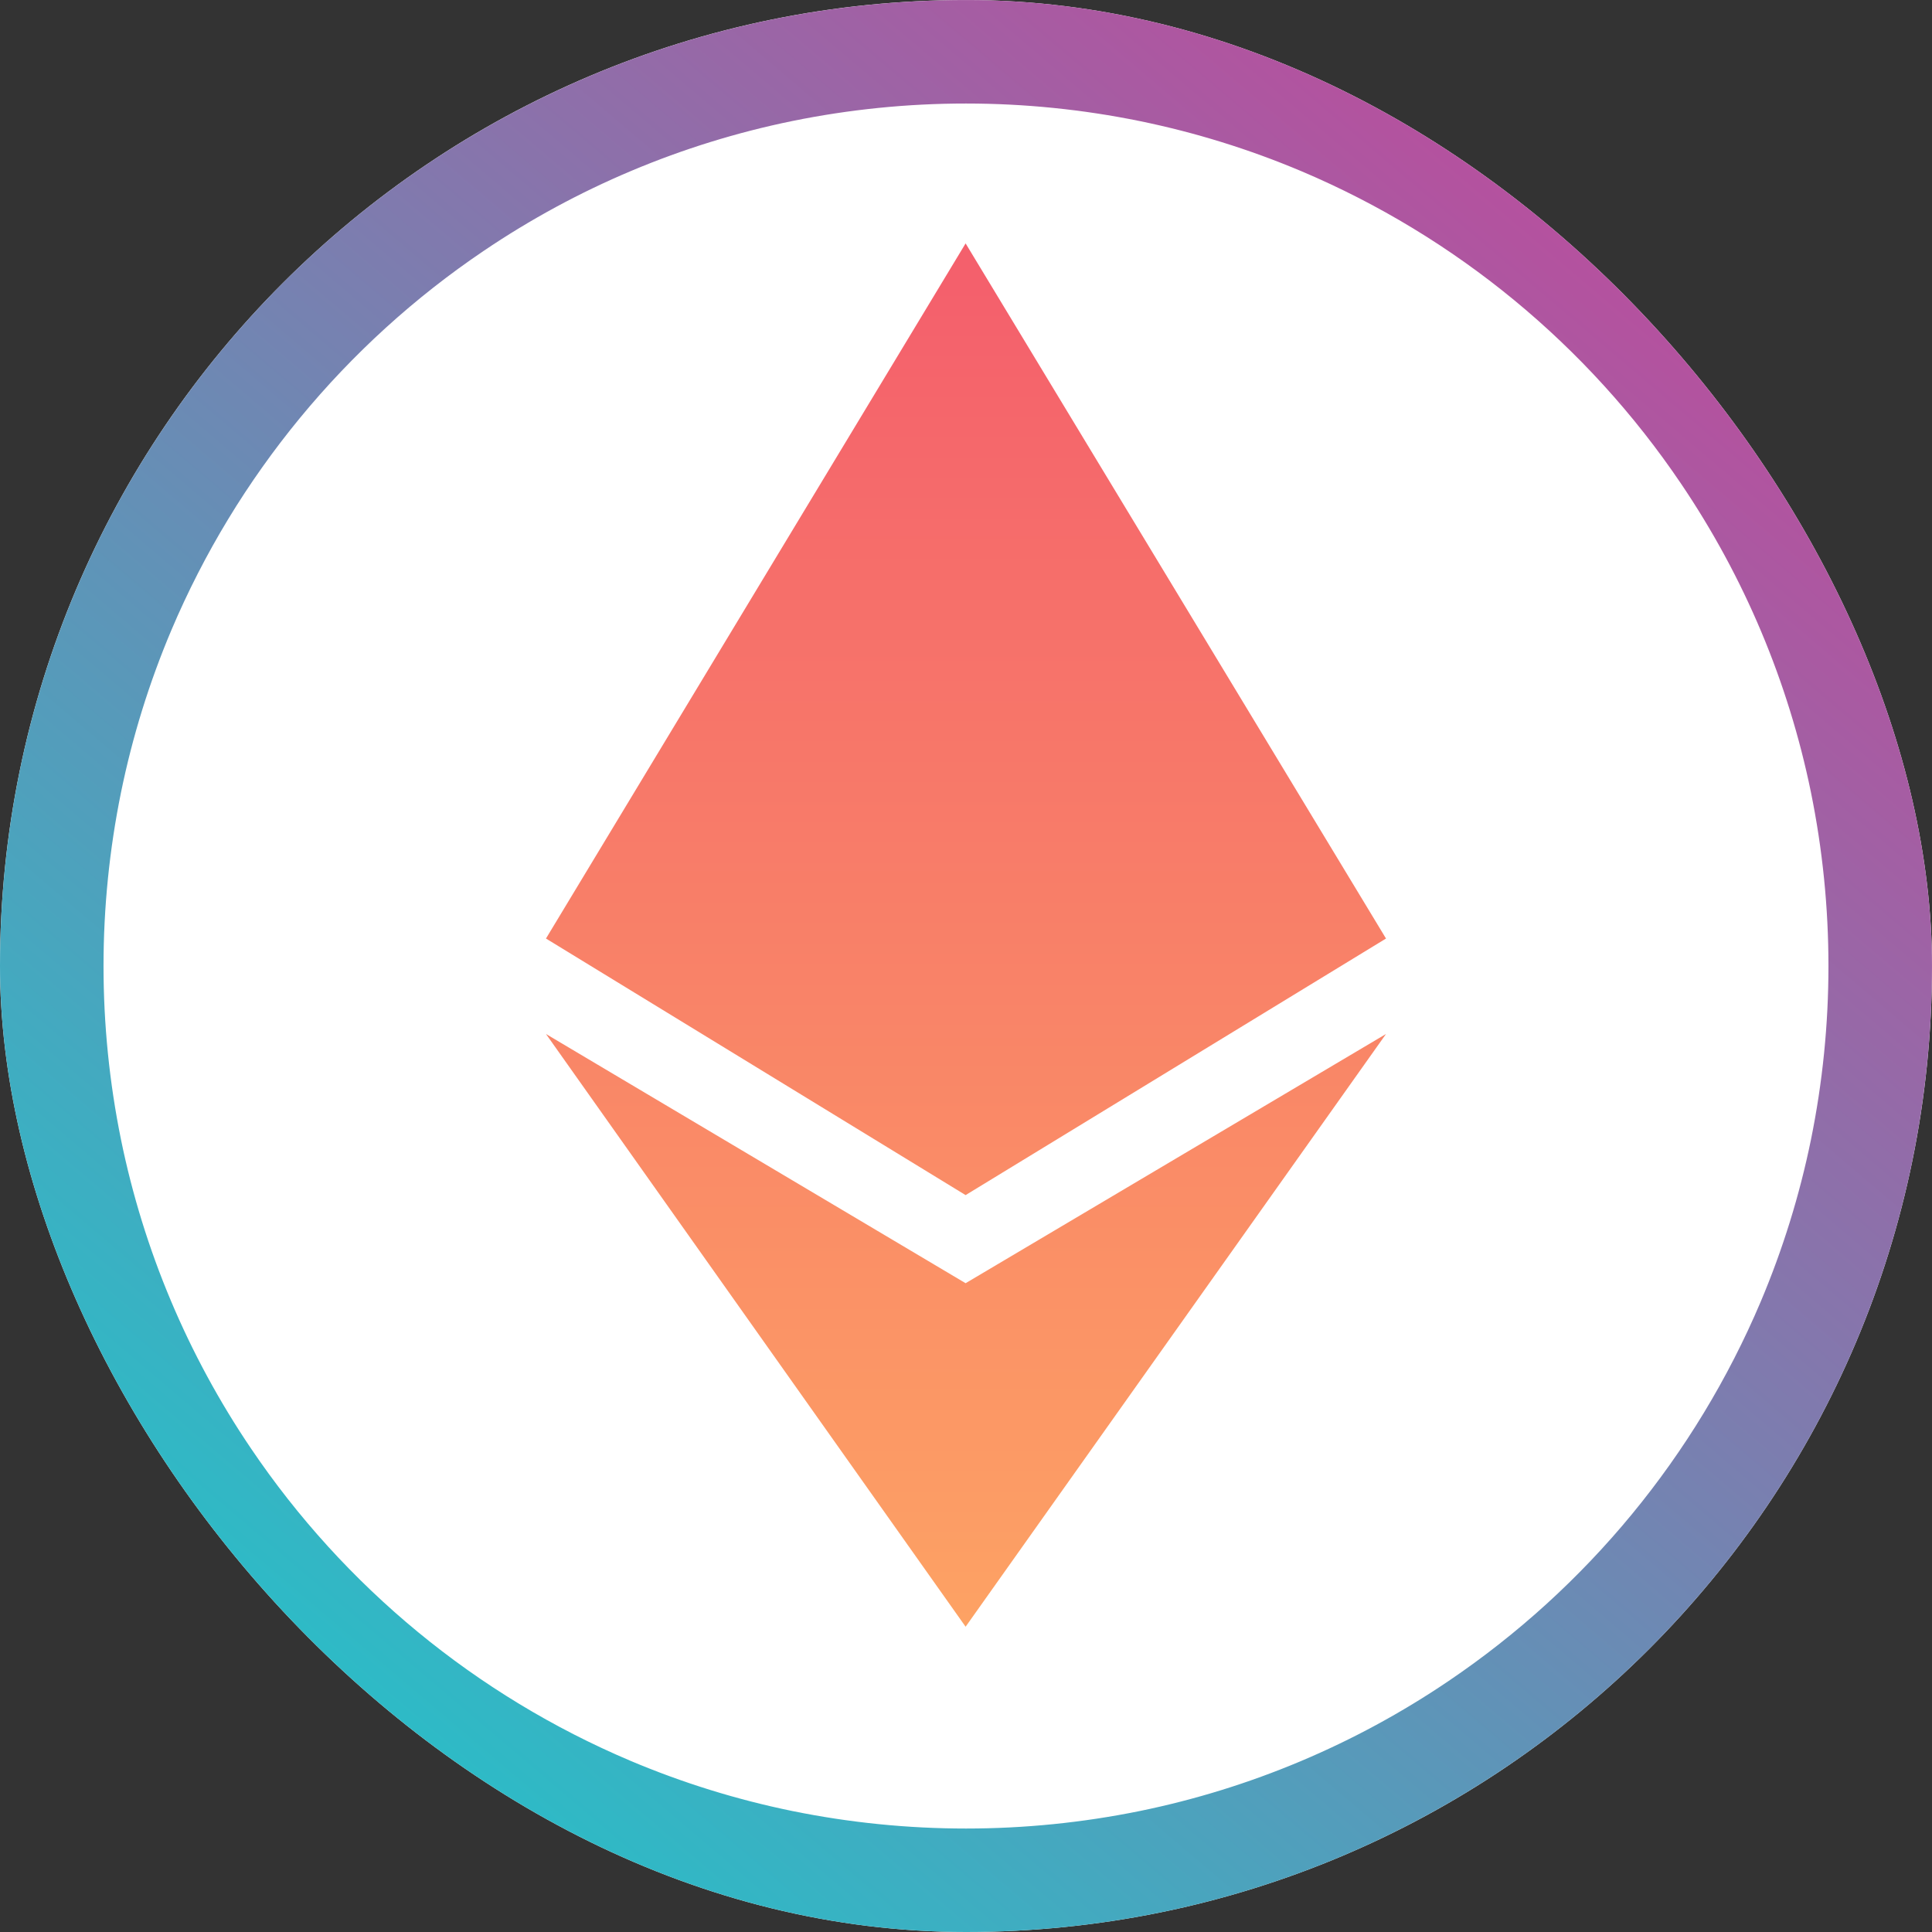 <svg width="250" height="250" viewBox="0 0 250 250" fill="none" xmlns="http://www.w3.org/2000/svg">
<rect x="0" y="0" width="250" height="250" fill="#333333" stroke="none"/>
<g clip-path="url(#clip0_696_2756)">
<rect width="250" height="250" rx="125" fill="white"/>
<path d="M124.949 31.496L70.649 121.446L124.949 154.646L179.349 121.446L124.949 31.496Z" fill="url(#paint0_linear_696_2756)"/>
<path d="M124.949 166.047L70.649 133.797L124.949 210.497L179.349 133.797L124.949 166.047Z" fill="url(#paint1_linear_696_2756)"/>
<path d="M124.998 250.004C116.536 250.007 108.095 249.156 99.803 247.465C83.814 244.19 68.626 237.799 55.106 228.656C35.009 215.09 19.277 195.987 9.818 173.661C6.623 166.1 4.184 158.241 2.538 150.2C-0.848 133.576 -0.848 116.44 2.538 99.816C5.812 83.827 12.204 68.639 21.346 55.119C34.913 35.021 54.017 19.288 76.343 9.828C83.904 6.631 91.762 4.191 99.803 2.544C116.427 -0.843 133.563 -0.843 150.187 2.544C166.176 5.818 181.364 12.21 194.884 21.352C214.981 34.918 230.713 54.022 240.172 76.348C243.37 83.909 245.811 91.767 247.459 99.809C250.846 116.433 250.846 133.569 247.459 150.193C244.185 166.182 237.794 181.37 228.651 194.89C215.084 214.987 195.98 230.718 173.655 240.178C166.094 243.375 158.235 245.816 150.194 247.465C141.902 249.156 133.461 250.007 124.998 250.004ZM124.998 13.396C117.444 13.394 109.908 14.154 102.505 15.664C88.229 18.587 74.668 24.294 62.596 32.458C44.655 44.572 30.611 61.629 22.166 81.562C19.313 88.313 17.134 95.331 15.664 102.511C12.64 117.354 12.64 132.654 15.664 147.497C18.588 161.773 24.296 175.334 32.46 187.405C44.574 205.348 61.63 219.395 81.564 227.841C88.316 230.695 95.333 232.873 102.514 234.343C117.357 237.367 132.657 237.367 147.499 234.343C161.776 231.42 175.337 225.712 187.408 217.546C205.346 205.433 219.387 188.378 227.831 168.447C230.684 161.695 232.862 154.678 234.333 147.497C237.357 132.654 237.357 117.354 234.333 102.511C231.408 88.235 225.701 74.675 217.537 62.604C205.425 44.663 188.371 30.619 168.441 22.172C161.689 19.319 154.672 17.141 147.491 15.669C140.089 14.158 132.553 13.396 124.998 13.396Z" fill="url(#paint2_linear_696_2756)"/>
</g>
<defs>
<linearGradient id="paint0_linear_696_2756" x1="124.999" y1="209.996" x2="124.999" y2="36.95" gradientUnits="userSpaceOnUse">
<stop stop-color="#FDA264"/>
<stop offset="1" stop-color="#F4606C"/>
</linearGradient>
<linearGradient id="paint1_linear_696_2756" x1="124.999" y1="209.997" x2="124.999" y2="36.951" gradientUnits="userSpaceOnUse">
<stop stop-color="#FDA264"/>
<stop offset="1" stop-color="#F4606C"/>
</linearGradient>
<linearGradient id="paint2_linear_696_2756" x1="210.749" y1="33.754" x2="51.498" y2="221.505" gradientUnits="userSpaceOnUse">
<stop stop-color="#B6509E"/>
<stop offset="1" stop-color="#2EBAC6"/>
</linearGradient>
<clipPath id="clip0_696_2756">
<rect width="250" height="250" rx="125" fill="white"/>
</clipPath>
</defs>
</svg>
